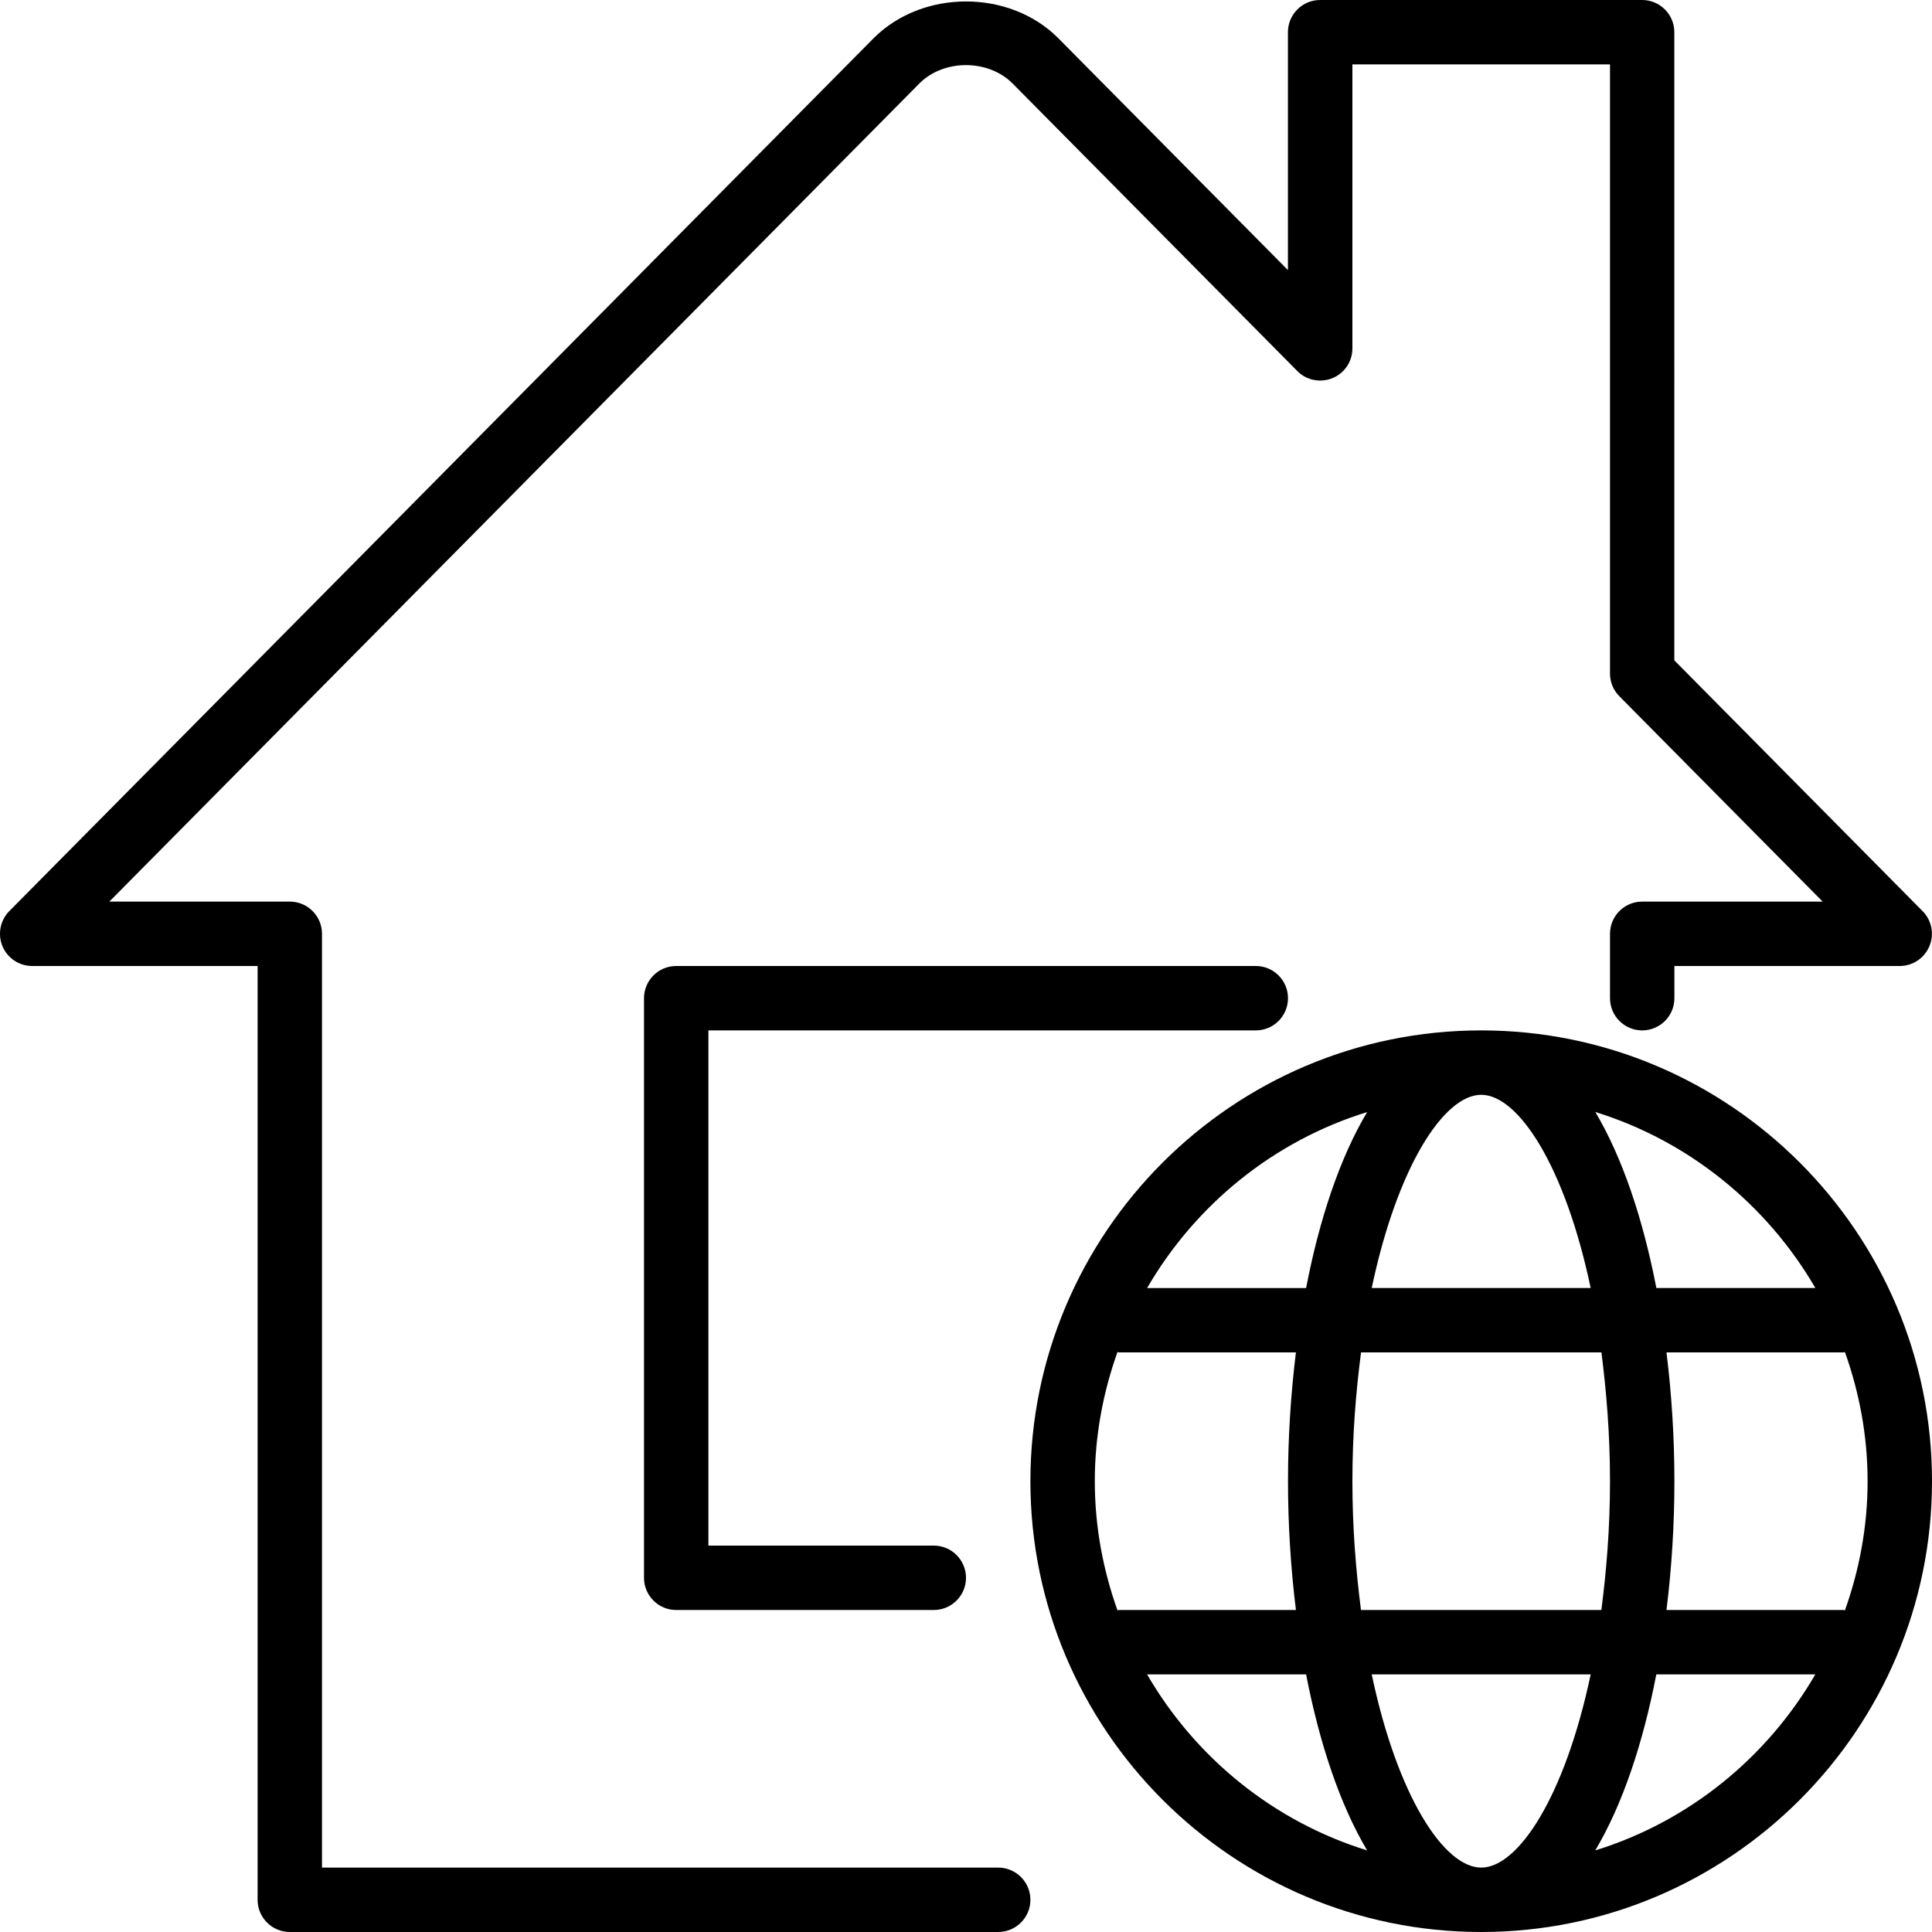 <?xml version="1.0" encoding="iso-8859-1"?>
<!-- Generator: Adobe Illustrator 19.2.1, SVG Export Plug-In . SVG Version: 6.00 Build 0)  -->
<svg version="1.1" id="Layer_1" xmlns="http://www.w3.org/2000/svg" xmlns:xlink="http://www.w3.org/1999/xlink" x="0px" y="0px"
	 viewBox="0 0 30 30" style="enable-background:new 0 0 30 30;" xml:space="preserve">
<g>
	<g>
		<path d="M15.5,29H5V14.5C5,14.224,4.776,14,4.5,14H1.698L14.277,1.295c0.379-0.379,1.065-0.377,1.442-0.003l4.425,4.469
			c0.143,0.145,0.358,0.187,0.546,0.111C20.878,5.795,21,5.613,21,5.41V1h4v9.459c0,0.132,0.052,0.259,0.145,0.352L28.302,14H25.5
			c-0.276,0-0.5,0.224-0.5,0.5v1c0,0.276,0.224,0.5,0.5,0.5s0.5-0.224,0.5-0.5V15h3.498c0.202,0,0.384-0.121,0.462-0.308
			c0.078-0.186,0.036-0.401-0.106-0.544l-3.855-3.894V0.5c0-0.276-0.224-0.5-0.5-0.5h-5c-0.276,0-0.5,0.224-0.5,0.5v3.694
			l-3.572-3.607c-0.754-0.751-2.096-0.755-2.858,0.003L0.144,14.148c-0.141,0.143-0.183,0.358-0.106,0.544
			C0.116,14.879,0.298,15,0.5,15H4v14.5C4,29.776,4.224,30,4.5,30h11c0.276,0,0.5-0.224,0.5-0.5S15.776,29,15.5,29z M23,16
			c-3.859,0-7,3.14-7,7s3.141,7,7,7s7-3.14,7-7S26.859,16,23,16z M28.189,20H25.72c-0.206-1.063-0.524-2.021-0.948-2.733
			C26.224,17.717,27.438,18.708,28.189,20z M25,23c0,0.73-0.055,1.387-0.134,2h-3.733C21.055,24.387,21,23.731,21,23
			s0.055-1.387,0.134-2h3.733C24.945,21.614,25,22.27,25,23z M23,17c0.576,0,1.301,1.106,1.7,3h-3.4C21.699,18.107,22.424,17,23,17z
			 M21.229,17.268c-0.425,0.712-0.743,1.67-0.948,2.733h-2.469C18.562,18.708,19.776,17.717,21.229,17.268z M17.352,25.005
			C17.128,24.377,17,23.704,17,23s0.128-1.377,0.352-2.005c0.008,0,0.015,0.005,0.023,0.005h2.748C20.042,21.656,20,22.332,20,23
			s0.042,1.344,0.123,2h-2.748C17.367,25,17.36,25.005,17.352,25.005z M17.812,26h2.469c0.206,1.063,0.524,2.021,0.948,2.733
			C19.776,28.284,18.562,27.293,17.812,26z M23,29c-0.576,0-1.301-1.106-1.7-3h3.4C24.301,27.894,23.576,29,23,29z M24.771,28.733
			c0.425-0.712,0.743-1.67,0.948-2.733h2.469C27.438,27.293,26.224,28.284,24.771,28.733z M28.625,25h-2.748
			C25.958,24.345,26,23.669,26,23s-0.042-1.344-0.123-2h2.748c0.008,0,0.015-0.004,0.023-0.005C28.872,21.624,29,22.297,29,23
			s-0.128,1.377-0.352,2.005C28.64,25.005,28.633,25,28.625,25z M19.5,16c0.276,0,0.5-0.224,0.5-0.5S19.776,15,19.5,15h-9
			c-0.276,0-0.5,0.224-0.5,0.5v9c0,0.276,0.224,0.5,0.5,0.5h4c0.276,0,0.5-0.224,0.5-0.5S14.776,24,14.5,24H11v-8H19.5z"/>
	</g>
</g>
</svg>
